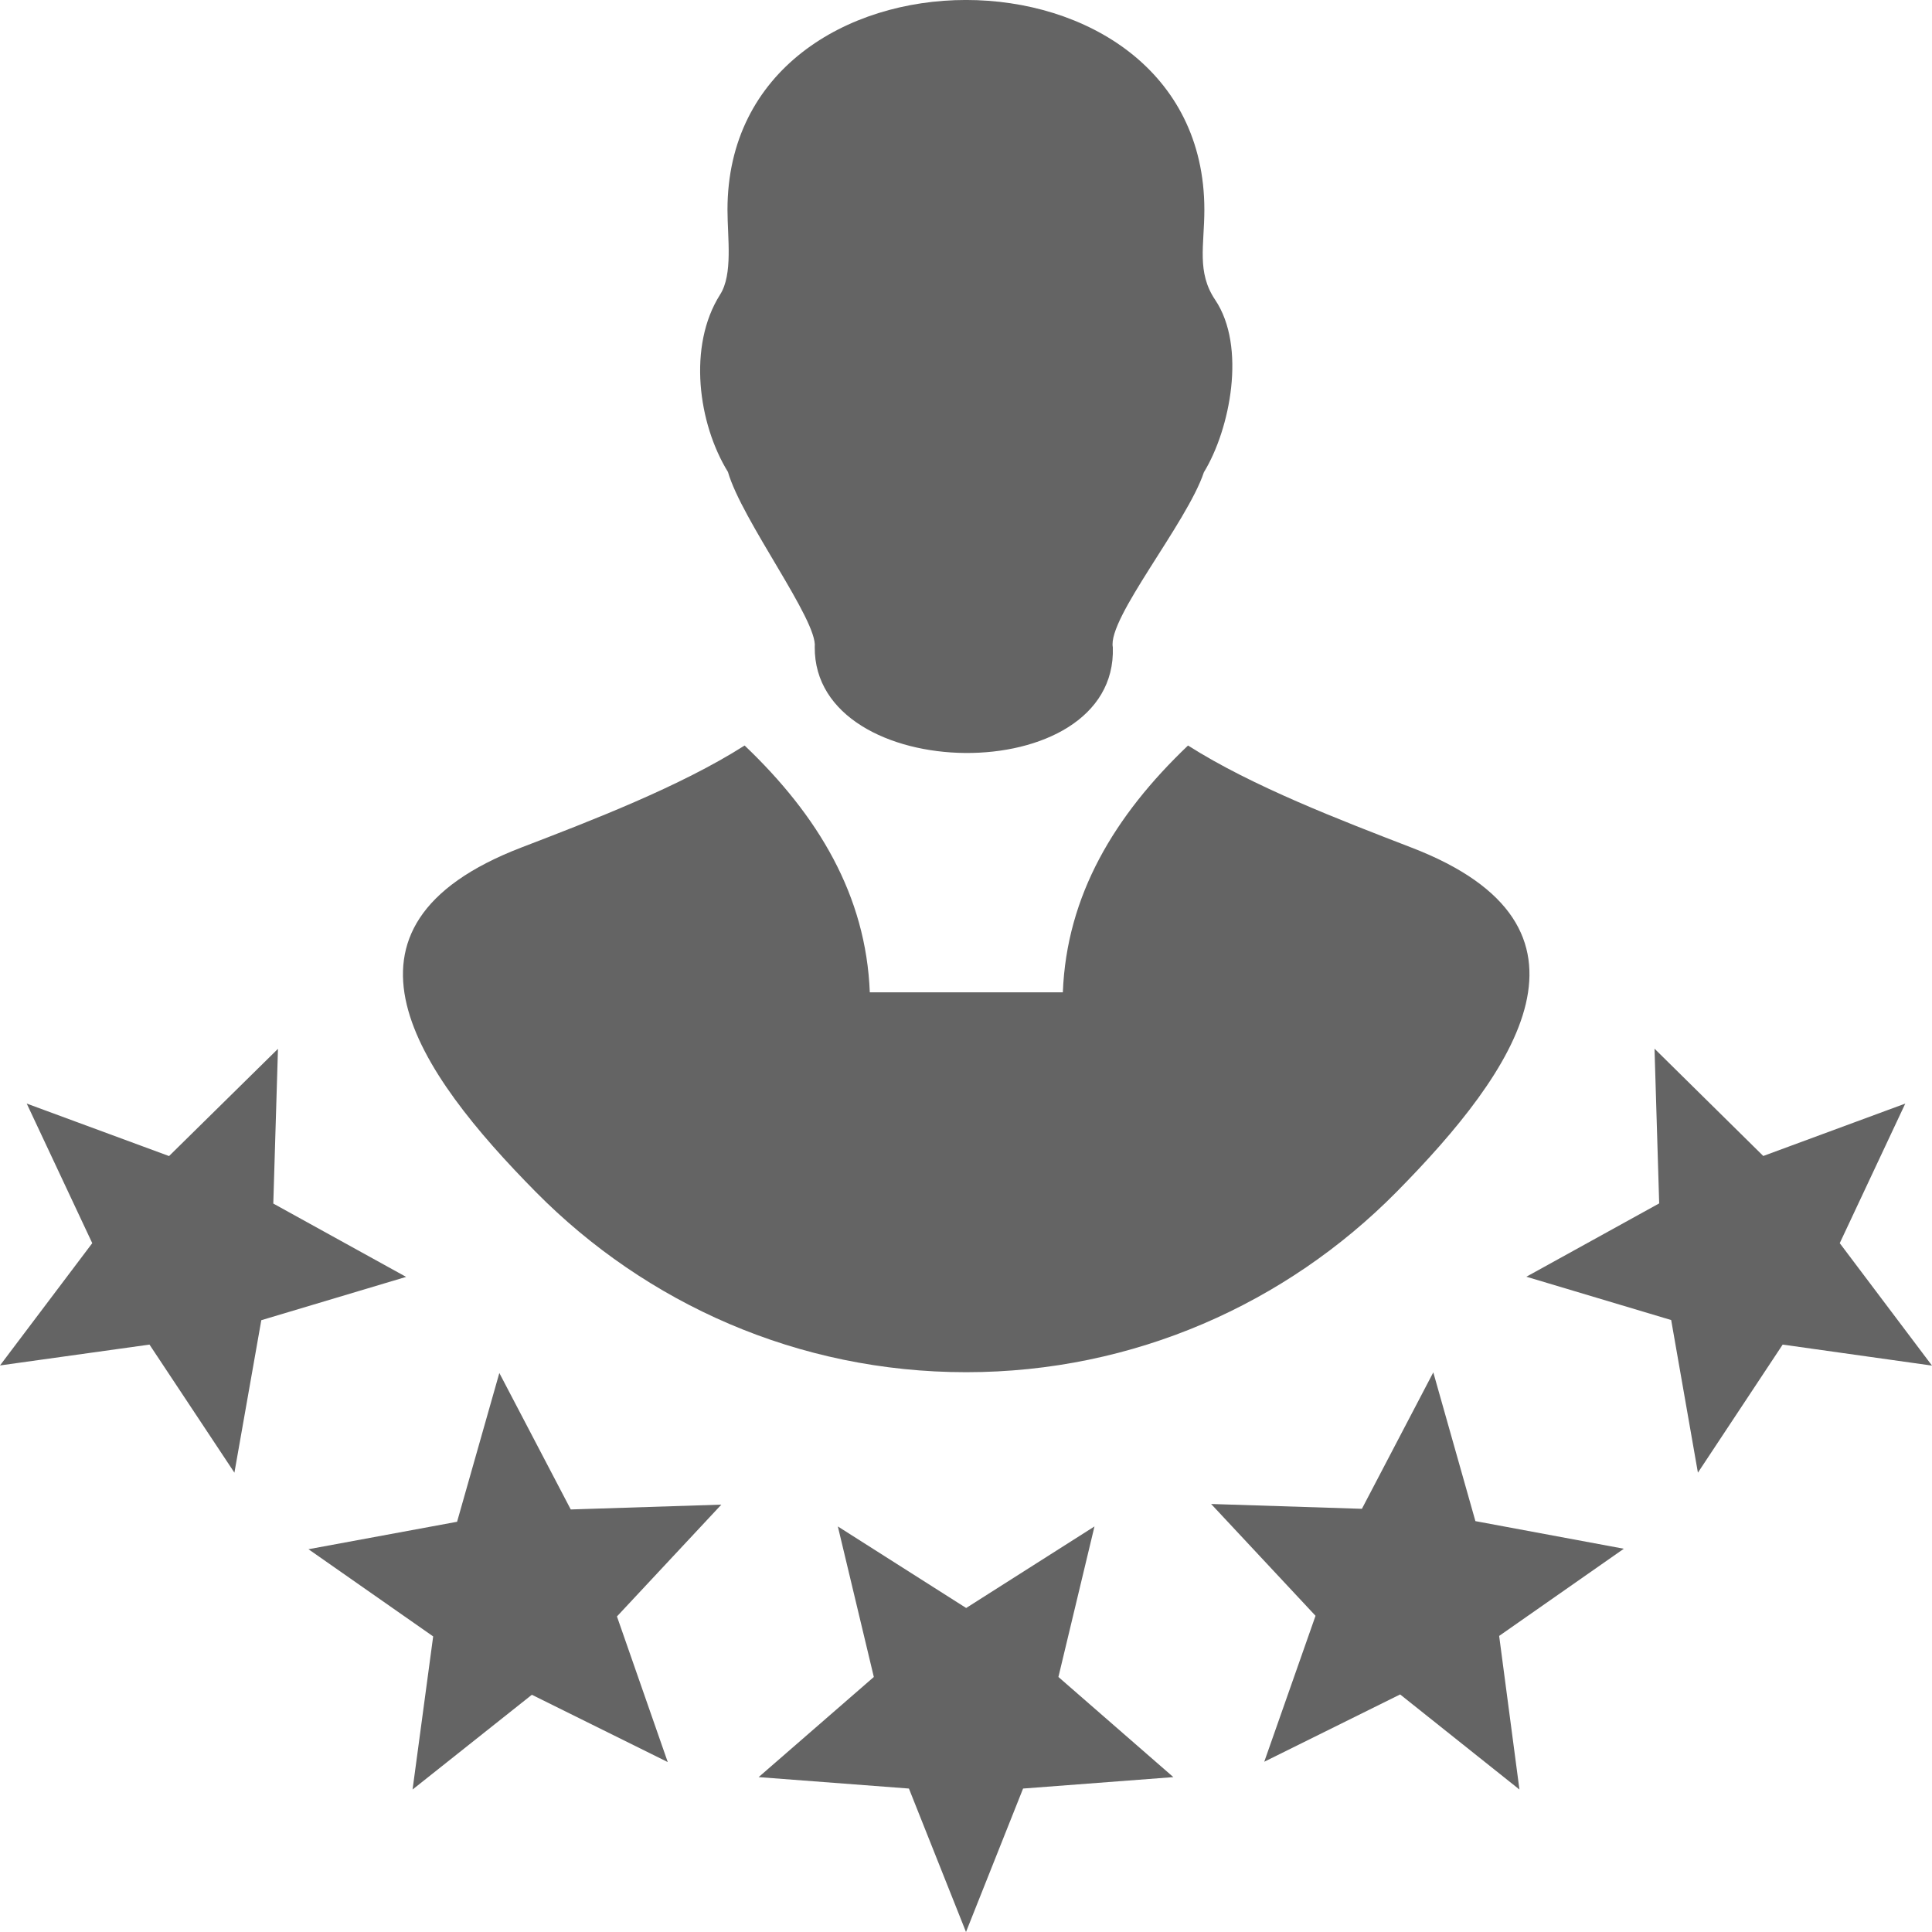 <svg width="24" height="24" viewBox="0 0 24 24" fill="none" xmlns="http://www.w3.org/2000/svg">
<g clip-path="url(#clip0_2_60)">
<path d="M5.125 22.23L6.607 21.053L8.295 21.889L7.664 20.08L8.961 18.691L7.09 18.751L6.203 17.056L5.678 18.904L3.832 19.245L5.381 20.328L5.125 22.23ZM12 24L12.709 22.218L14.576 22.076L13.148 20.832L13.596 18.962L12.002 19.975L10.408 18.962L10.855 20.832L9.424 22.076L11.291 22.218L12 24ZM6.479 10.527C7.346 10.194 8.453 9.769 9.25 9.261C10.164 10.132 10.758 11.123 10.805 12.327H13.203C13.25 11.123 13.844 10.132 14.758 9.261C15.555 9.769 16.662 10.192 17.529 10.527C20.084 11.508 18.836 13.3 17.346 14.809C15.979 16.191 14.09 17.046 12.002 17.046C9.914 17.046 8.027 16.193 6.658 14.809C5.189 13.322 3.906 11.514 6.479 10.527ZM10.121 8.037C10.16 7.708 9.215 6.462 9.043 5.863C8.672 5.261 8.541 4.298 8.945 3.66C9.107 3.407 9.037 2.953 9.037 2.606C9.037 -0.867 14.961 -0.871 14.961 2.606C14.961 3.046 14.863 3.381 15.096 3.726C15.484 4.304 15.283 5.329 14.955 5.867C14.746 6.495 13.754 7.684 13.824 8.041C13.883 9.821 10.107 9.763 10.121 8.037ZM24 16.964L22.854 15.443L23.668 13.709L21.904 14.36L20.553 13.027L20.611 14.949L18.961 15.86L20.76 16.398L21.092 18.294L22.145 16.703L24 16.964ZM18.875 22.23L18.623 20.322L20.172 19.239L18.328 18.896L17.805 17.048L16.918 18.743L15.045 18.683L16.342 20.072L15.705 21.885L17.393 21.049L18.875 22.23ZM0 16.962L1.857 16.703L2.912 18.294L3.246 16.4L5.045 15.862L3.395 14.951L3.453 13.029L2.1 14.361L0.332 13.709L1.146 15.443L0 16.962Z" fill="#646464"/>
</g>
<defs>
<clipPath id="clip0_2_60">
<rect width="24" height="24" fill="white"/>
</clipPath>
</defs>
</svg>
